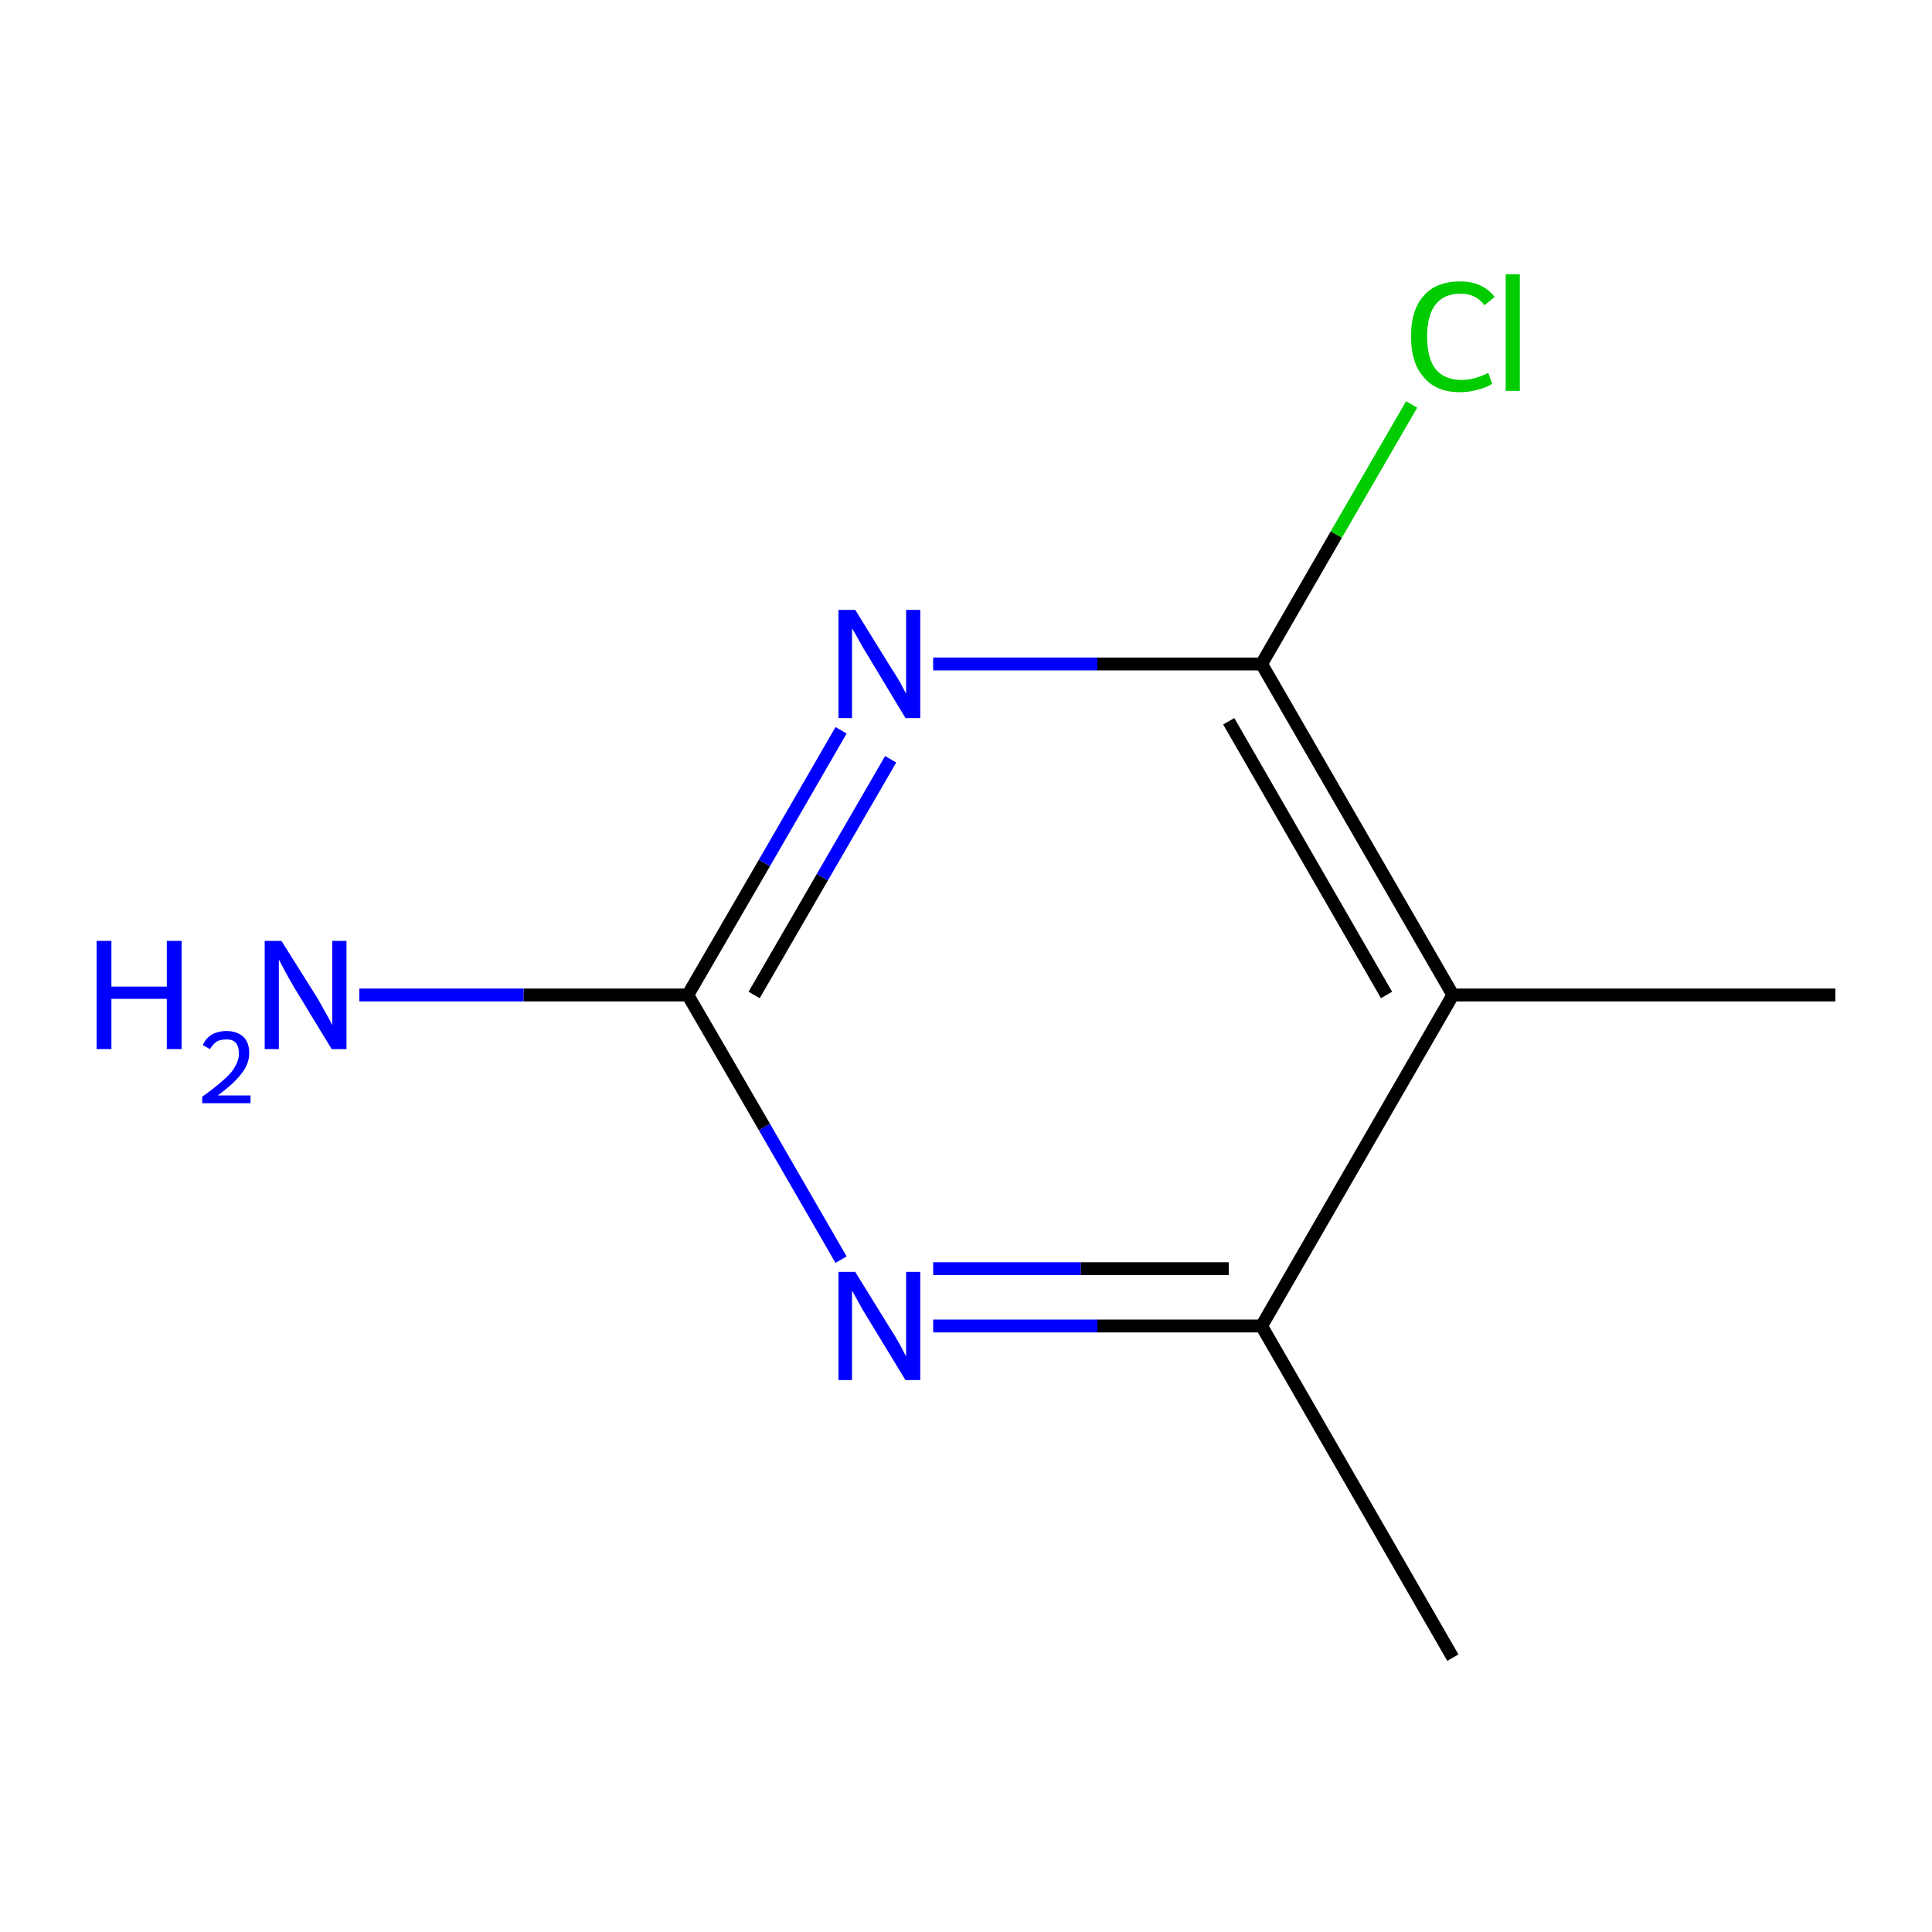 <?xml version='1.0' encoding='iso-8859-1'?>
<svg version='1.1' baseProfile='full'
              xmlns='http://www.w3.org/2000/svg'
                      xmlns:rdkit='http://www.rdkit.org/xml'
                      xmlns:xlink='http://www.w3.org/1999/xlink'
                  xml:space='preserve'
width='300px' height='300px' viewBox='0 0 300 300'>
<!-- END OF HEADER -->
<rect style='opacity:1.0;fill:#FFFFFF;stroke:none' width='300.0' height='300.0' x='0.0' y='0.0'> </rect>
<path class='bond-0 atom-0 atom-1' d='M 225.6,257.4 L 195.9,205.9' style='fill:none;fill-rule:evenodd;stroke:#000000;stroke-width:2.0px;stroke-linecap:butt;stroke-linejoin:miter;stroke-opacity:1' />
<path class='bond-1 atom-1 atom-2' d='M 195.9,205.9 L 170.4,205.9' style='fill:none;fill-rule:evenodd;stroke:#000000;stroke-width:2.0px;stroke-linecap:butt;stroke-linejoin:miter;stroke-opacity:1' />
<path class='bond-1 atom-1 atom-2' d='M 170.4,205.9 L 144.9,205.9' style='fill:none;fill-rule:evenodd;stroke:#0000FF;stroke-width:2.0px;stroke-linecap:butt;stroke-linejoin:miter;stroke-opacity:1' />
<path class='bond-1 atom-1 atom-2' d='M 190.8,197.0 L 167.8,197.0' style='fill:none;fill-rule:evenodd;stroke:#000000;stroke-width:2.0px;stroke-linecap:butt;stroke-linejoin:miter;stroke-opacity:1' />
<path class='bond-1 atom-1 atom-2' d='M 167.8,197.0 L 144.9,197.0' style='fill:none;fill-rule:evenodd;stroke:#0000FF;stroke-width:2.0px;stroke-linecap:butt;stroke-linejoin:miter;stroke-opacity:1' />
<path class='bond-2 atom-2 atom-3' d='M 130.6,195.6 L 118.7,175.0' style='fill:none;fill-rule:evenodd;stroke:#0000FF;stroke-width:2.0px;stroke-linecap:butt;stroke-linejoin:miter;stroke-opacity:1' />
<path class='bond-2 atom-2 atom-3' d='M 118.7,175.0 L 106.8,154.5' style='fill:none;fill-rule:evenodd;stroke:#000000;stroke-width:2.0px;stroke-linecap:butt;stroke-linejoin:miter;stroke-opacity:1' />
<path class='bond-3 atom-3 atom-4' d='M 106.8,154.5 L 81.3,154.5' style='fill:none;fill-rule:evenodd;stroke:#000000;stroke-width:2.0px;stroke-linecap:butt;stroke-linejoin:miter;stroke-opacity:1' />
<path class='bond-3 atom-3 atom-4' d='M 81.3,154.5 L 55.8,154.5' style='fill:none;fill-rule:evenodd;stroke:#0000FF;stroke-width:2.0px;stroke-linecap:butt;stroke-linejoin:miter;stroke-opacity:1' />
<path class='bond-4 atom-3 atom-5' d='M 106.8,154.5 L 118.7,134.0' style='fill:none;fill-rule:evenodd;stroke:#000000;stroke-width:2.0px;stroke-linecap:butt;stroke-linejoin:miter;stroke-opacity:1' />
<path class='bond-4 atom-3 atom-5' d='M 118.7,134.0 L 130.6,113.4' style='fill:none;fill-rule:evenodd;stroke:#0000FF;stroke-width:2.0px;stroke-linecap:butt;stroke-linejoin:miter;stroke-opacity:1' />
<path class='bond-4 atom-3 atom-5' d='M 117.1,154.5 L 127.7,136.2' style='fill:none;fill-rule:evenodd;stroke:#000000;stroke-width:2.0px;stroke-linecap:butt;stroke-linejoin:miter;stroke-opacity:1' />
<path class='bond-4 atom-3 atom-5' d='M 127.7,136.2 L 138.3,117.9' style='fill:none;fill-rule:evenodd;stroke:#0000FF;stroke-width:2.0px;stroke-linecap:butt;stroke-linejoin:miter;stroke-opacity:1' />
<path class='bond-5 atom-5 atom-6' d='M 144.9,103.1 L 170.4,103.1' style='fill:none;fill-rule:evenodd;stroke:#0000FF;stroke-width:2.0px;stroke-linecap:butt;stroke-linejoin:miter;stroke-opacity:1' />
<path class='bond-5 atom-5 atom-6' d='M 170.4,103.1 L 195.9,103.1' style='fill:none;fill-rule:evenodd;stroke:#000000;stroke-width:2.0px;stroke-linecap:butt;stroke-linejoin:miter;stroke-opacity:1' />
<path class='bond-6 atom-6 atom-7' d='M 195.9,103.1 L 207.5,83.0' style='fill:none;fill-rule:evenodd;stroke:#000000;stroke-width:2.0px;stroke-linecap:butt;stroke-linejoin:miter;stroke-opacity:1' />
<path class='bond-6 atom-6 atom-7' d='M 207.5,83.0 L 219.2,62.8' style='fill:none;fill-rule:evenodd;stroke:#00CC00;stroke-width:2.0px;stroke-linecap:butt;stroke-linejoin:miter;stroke-opacity:1' />
<path class='bond-7 atom-6 atom-8' d='M 195.9,103.1 L 225.6,154.5' style='fill:none;fill-rule:evenodd;stroke:#000000;stroke-width:2.0px;stroke-linecap:butt;stroke-linejoin:miter;stroke-opacity:1' />
<path class='bond-7 atom-6 atom-8' d='M 190.8,112.0 L 215.3,154.5' style='fill:none;fill-rule:evenodd;stroke:#000000;stroke-width:2.0px;stroke-linecap:butt;stroke-linejoin:miter;stroke-opacity:1' />
<path class='bond-8 atom-8 atom-9' d='M 225.6,154.5 L 285.0,154.5' style='fill:none;fill-rule:evenodd;stroke:#000000;stroke-width:2.0px;stroke-linecap:butt;stroke-linejoin:miter;stroke-opacity:1' />
<path class='bond-9 atom-8 atom-1' d='M 225.6,154.5 L 195.9,205.9' style='fill:none;fill-rule:evenodd;stroke:#000000;stroke-width:2.0px;stroke-linecap:butt;stroke-linejoin:miter;stroke-opacity:1' />
<path class='atom-2' d='M 132.8 197.5
L 138.3 206.4
Q 138.9 207.3, 139.8 208.9
Q 140.6 210.5, 140.7 210.6
L 140.7 197.5
L 142.9 197.5
L 142.9 214.3
L 140.6 214.3
L 134.7 204.6
Q 134.0 203.5, 133.3 202.2
Q 132.6 200.9, 132.3 200.4
L 132.3 214.3
L 130.2 214.3
L 130.2 197.5
L 132.8 197.5
' fill='#0000FF'/>
<path class='atom-4' d='M 15.0 146.1
L 17.3 146.1
L 17.3 153.2
L 25.9 153.2
L 25.9 146.1
L 28.2 146.1
L 28.2 162.9
L 25.9 162.9
L 25.9 155.1
L 17.3 155.1
L 17.3 162.9
L 15.0 162.9
L 15.0 146.1
' fill='#0000FF'/>
<path class='atom-4' d='M 31.5 162.3
Q 31.9 161.3, 32.8 160.7
Q 33.8 160.1, 35.2 160.1
Q 36.8 160.1, 37.8 161.0
Q 38.7 161.9, 38.7 163.5
Q 38.7 165.2, 37.5 166.7
Q 36.3 168.3, 33.8 170.1
L 38.9 170.1
L 38.9 171.3
L 31.4 171.3
L 31.4 170.3
Q 33.5 168.8, 34.7 167.7
Q 36.0 166.6, 36.5 165.6
Q 37.1 164.6, 37.1 163.6
Q 37.1 162.5, 36.6 161.9
Q 36.1 161.4, 35.2 161.4
Q 34.3 161.4, 33.7 161.7
Q 33.1 162.1, 32.6 162.9
L 31.5 162.3
' fill='#0000FF'/>
<path class='atom-4' d='M 43.7 146.1
L 49.3 155.0
Q 49.8 155.9, 50.7 157.5
Q 51.6 159.1, 51.6 159.2
L 51.6 146.1
L 53.8 146.1
L 53.8 162.9
L 51.5 162.9
L 45.6 153.2
Q 44.9 152.0, 44.2 150.7
Q 43.5 149.4, 43.3 149.0
L 43.3 162.9
L 41.1 162.9
L 41.1 146.1
L 43.7 146.1
' fill='#0000FF'/>
<path class='atom-5' d='M 132.8 94.7
L 138.3 103.6
Q 138.9 104.5, 139.8 106.0
Q 140.6 107.6, 140.7 107.7
L 140.7 94.7
L 142.9 94.7
L 142.9 111.5
L 140.6 111.5
L 134.7 101.7
Q 134.0 100.6, 133.3 99.3
Q 132.6 98.0, 132.3 97.6
L 132.3 111.5
L 130.2 111.5
L 130.2 94.7
L 132.8 94.7
' fill='#0000FF'/>
<path class='atom-7' d='M 219.1 52.2
Q 219.1 48.1, 221.1 45.9
Q 223.0 43.7, 226.8 43.7
Q 230.2 43.7, 232.1 46.1
L 230.5 47.4
Q 229.2 45.6, 226.8 45.6
Q 224.2 45.6, 222.9 47.3
Q 221.6 49.0, 221.6 52.2
Q 221.6 55.6, 222.9 57.3
Q 224.3 59.0, 227.0 59.0
Q 228.9 59.0, 231.1 57.9
L 231.7 59.6
Q 230.8 60.2, 229.5 60.5
Q 228.2 60.9, 226.7 60.9
Q 223.0 60.9, 221.1 58.6
Q 219.1 56.4, 219.1 52.2
' fill='#00CC00'/>
<path class='atom-7' d='M 233.8 42.6
L 236.0 42.6
L 236.0 60.7
L 233.8 60.7
L 233.8 42.6
' fill='#00CC00'/>
</svg>
